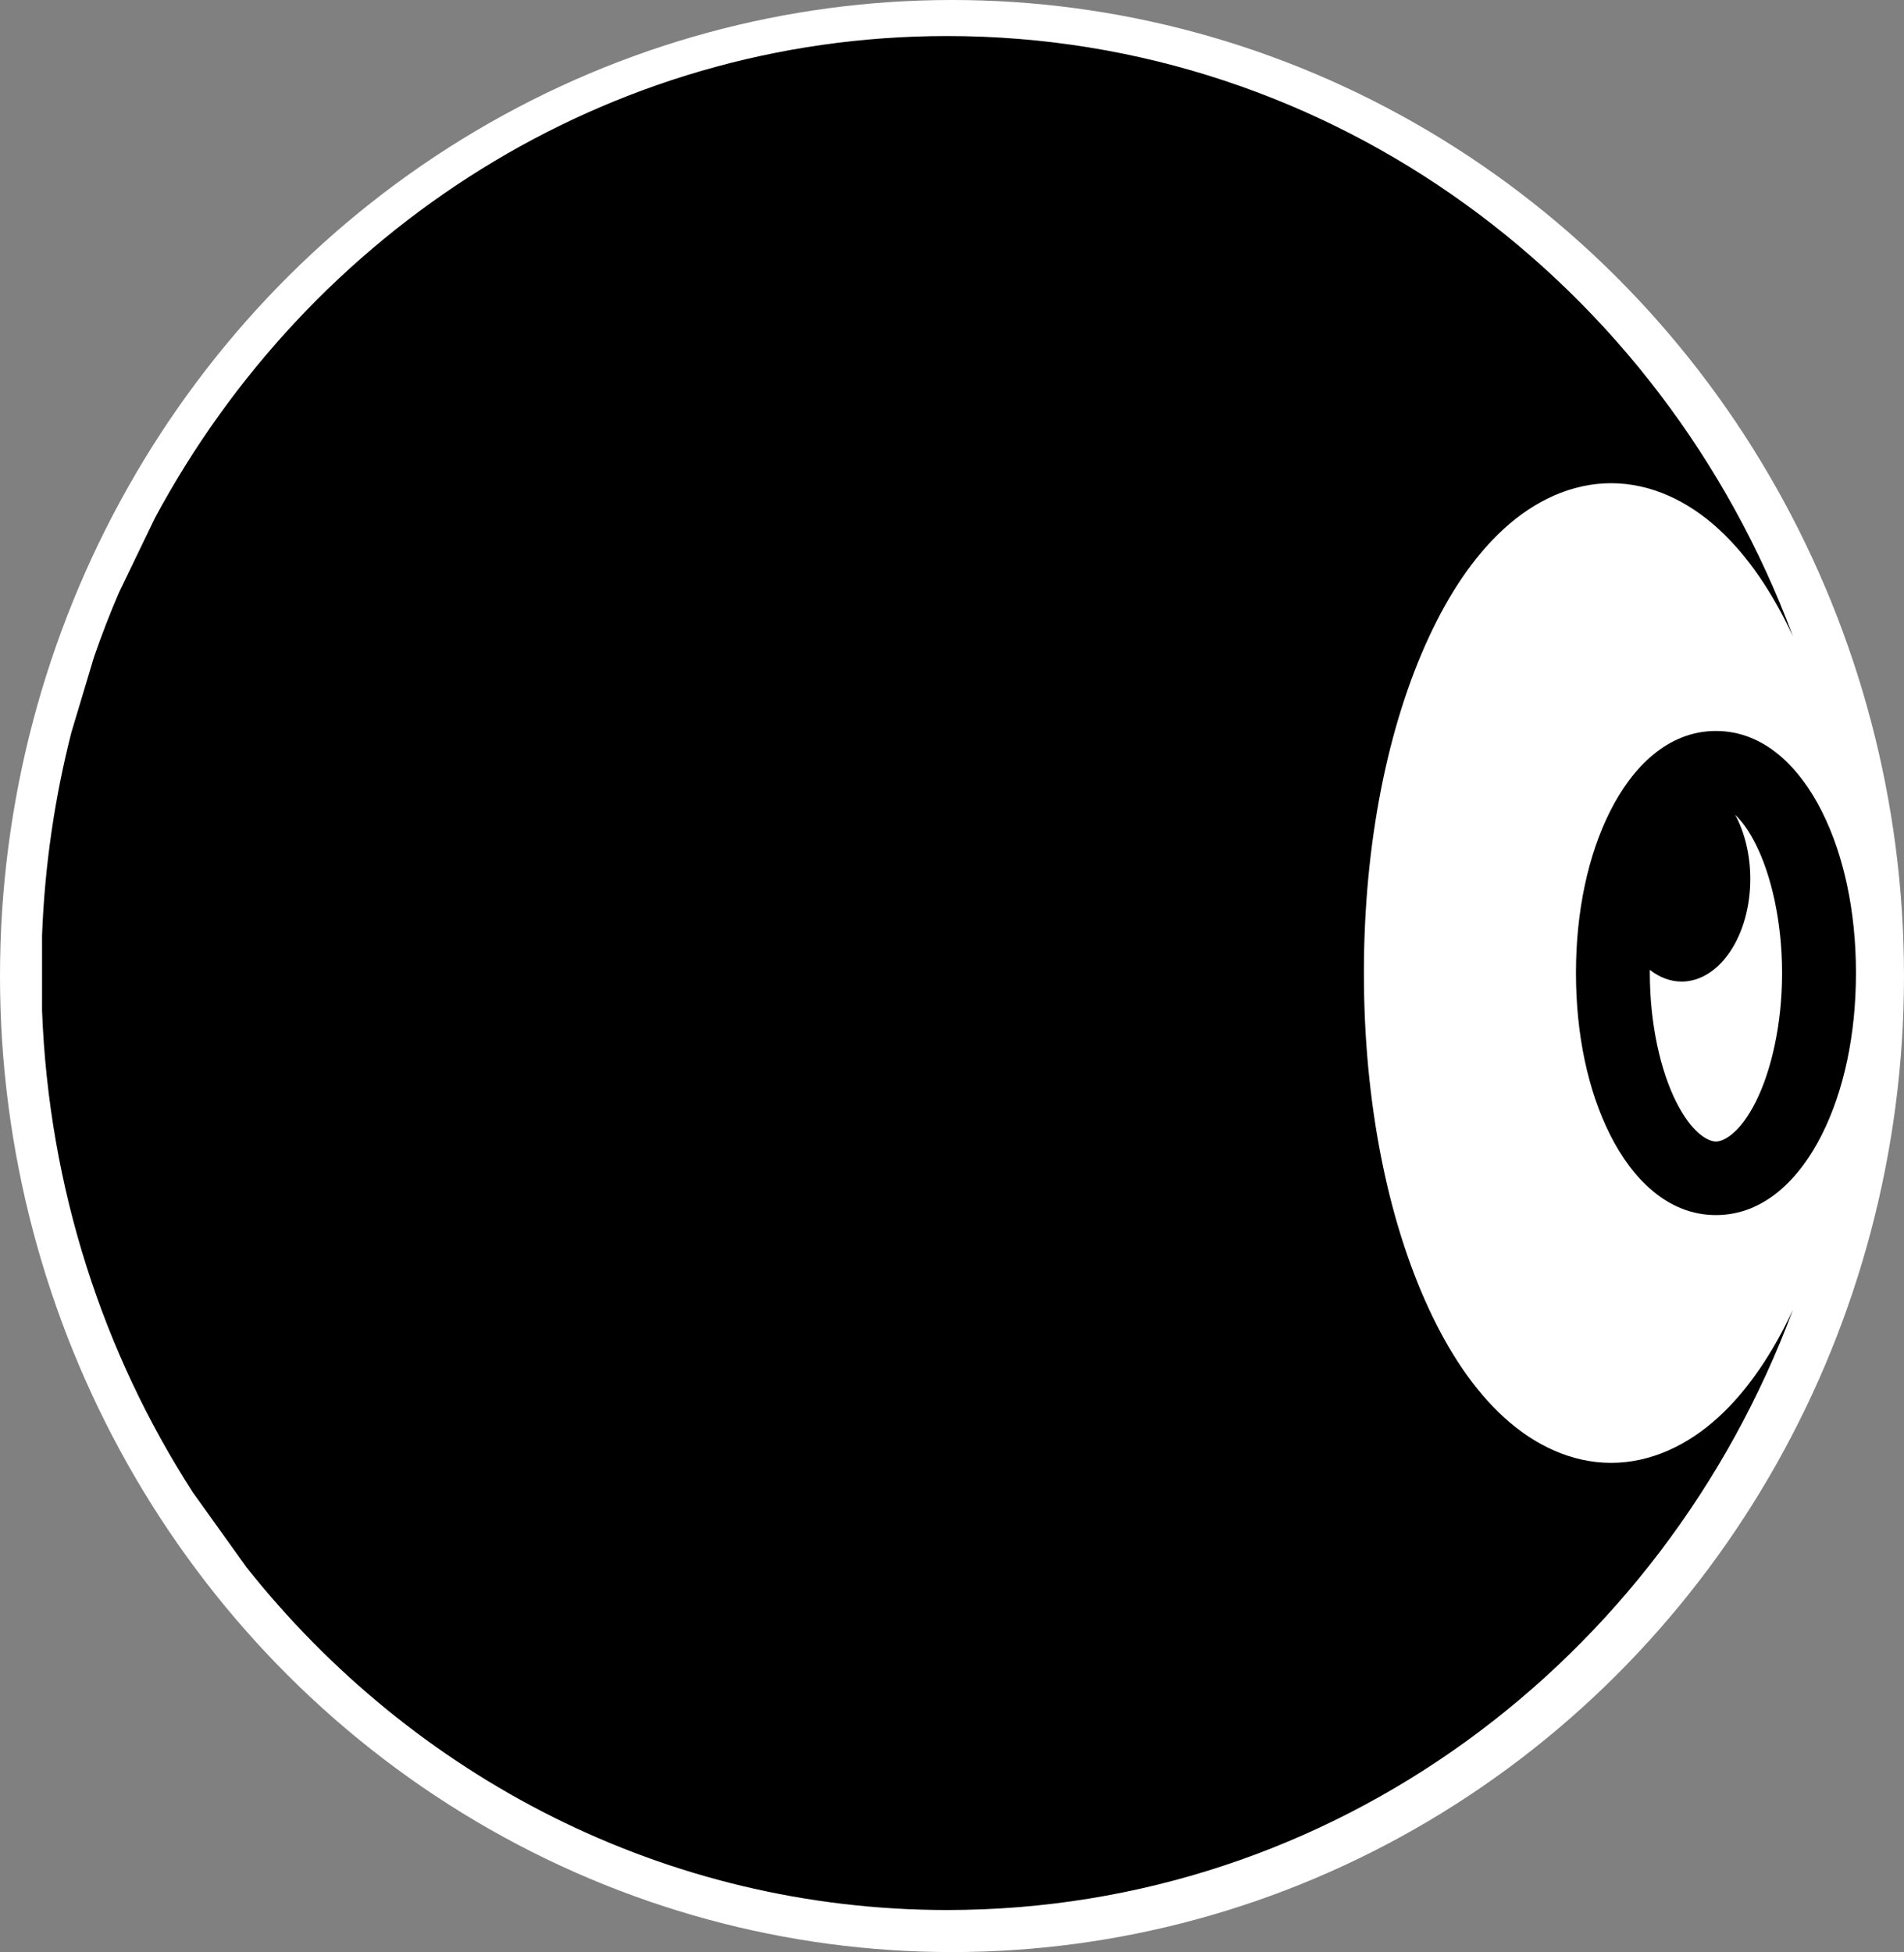 <svg width="317" height="325" viewBox="0 0 317 325" fill="none" xmlns="http://www.w3.org/2000/svg">
<rect x="0" y="0" width="317" height="325" fill="#808080" stroke="none"/>
<ellipse cx="158.5" cy="162.5" rx="158.5" ry="162.5" fill="white"/>
<path d="M285.691 121.699C277.63 121.699 271.723 127.795 268.058 135.094C264.393 142.394 262.384 151.735 262.384 162C262.384 172.265 264.393 181.606 268.058 188.905C271.723 196.204 277.629 202.301 285.691 202.301C293.753 202.301 299.661 196.204 303.326 188.905C306.991 181.606 309 172.265 309 162C309 151.735 306.991 142.394 303.326 135.095C299.661 127.795 293.753 121.699 285.691 121.699ZM288.898 135.653C289.979 136.689 291.164 138.262 292.324 140.572C294.87 145.641 296.702 153.39 296.702 162C296.702 170.61 294.87 178.357 292.324 183.428C289.778 188.498 287.106 190.052 285.691 190.052C284.276 190.052 281.604 188.498 279.058 183.428C276.512 178.358 274.682 170.61 274.682 162C274.682 161.825 274.687 161.652 274.689 161.478C276.32 162.752 278.133 163.419 279.974 163.423C283.007 163.423 285.917 161.622 288.062 158.418C290.207 155.213 291.412 150.867 291.412 146.335C291.411 142.451 290.524 138.683 288.898 135.653Z" fill="black"/>
<path d="M157.698 6C100.983 6 51.548 38.332 25.792 86.244L19.784 98.703C18.273 102.223 16.891 105.798 15.641 109.418L11.901 121.877C9.116 132.75 7.442 144.092 7 155.771V168.228C8.122 197.874 17.21 225.356 32.112 248.473L41.033 260.932C68.704 295.8 110.702 318 157.698 318C221.877 318 276.735 276.6 298.503 218.071C295.11 225.344 291.018 231.461 286.051 235.995C281.038 240.57 274.888 243.55 268.238 243.55C261.587 243.55 255.437 240.57 250.424 235.995C245.411 231.419 241.287 225.233 237.875 217.87C231.051 203.145 227.076 183.576 227.076 162C227.076 140.423 231.051 120.853 237.875 106.129C241.288 98.766 245.411 92.58 250.424 88.005C255.437 83.43 261.587 80.45 268.238 80.45C274.888 80.45 281.038 83.43 286.051 88.005C291.018 92.538 295.11 98.655 298.503 105.929C276.735 47.399 221.877 6 157.698 6Z" fill="black"/>
</svg>
